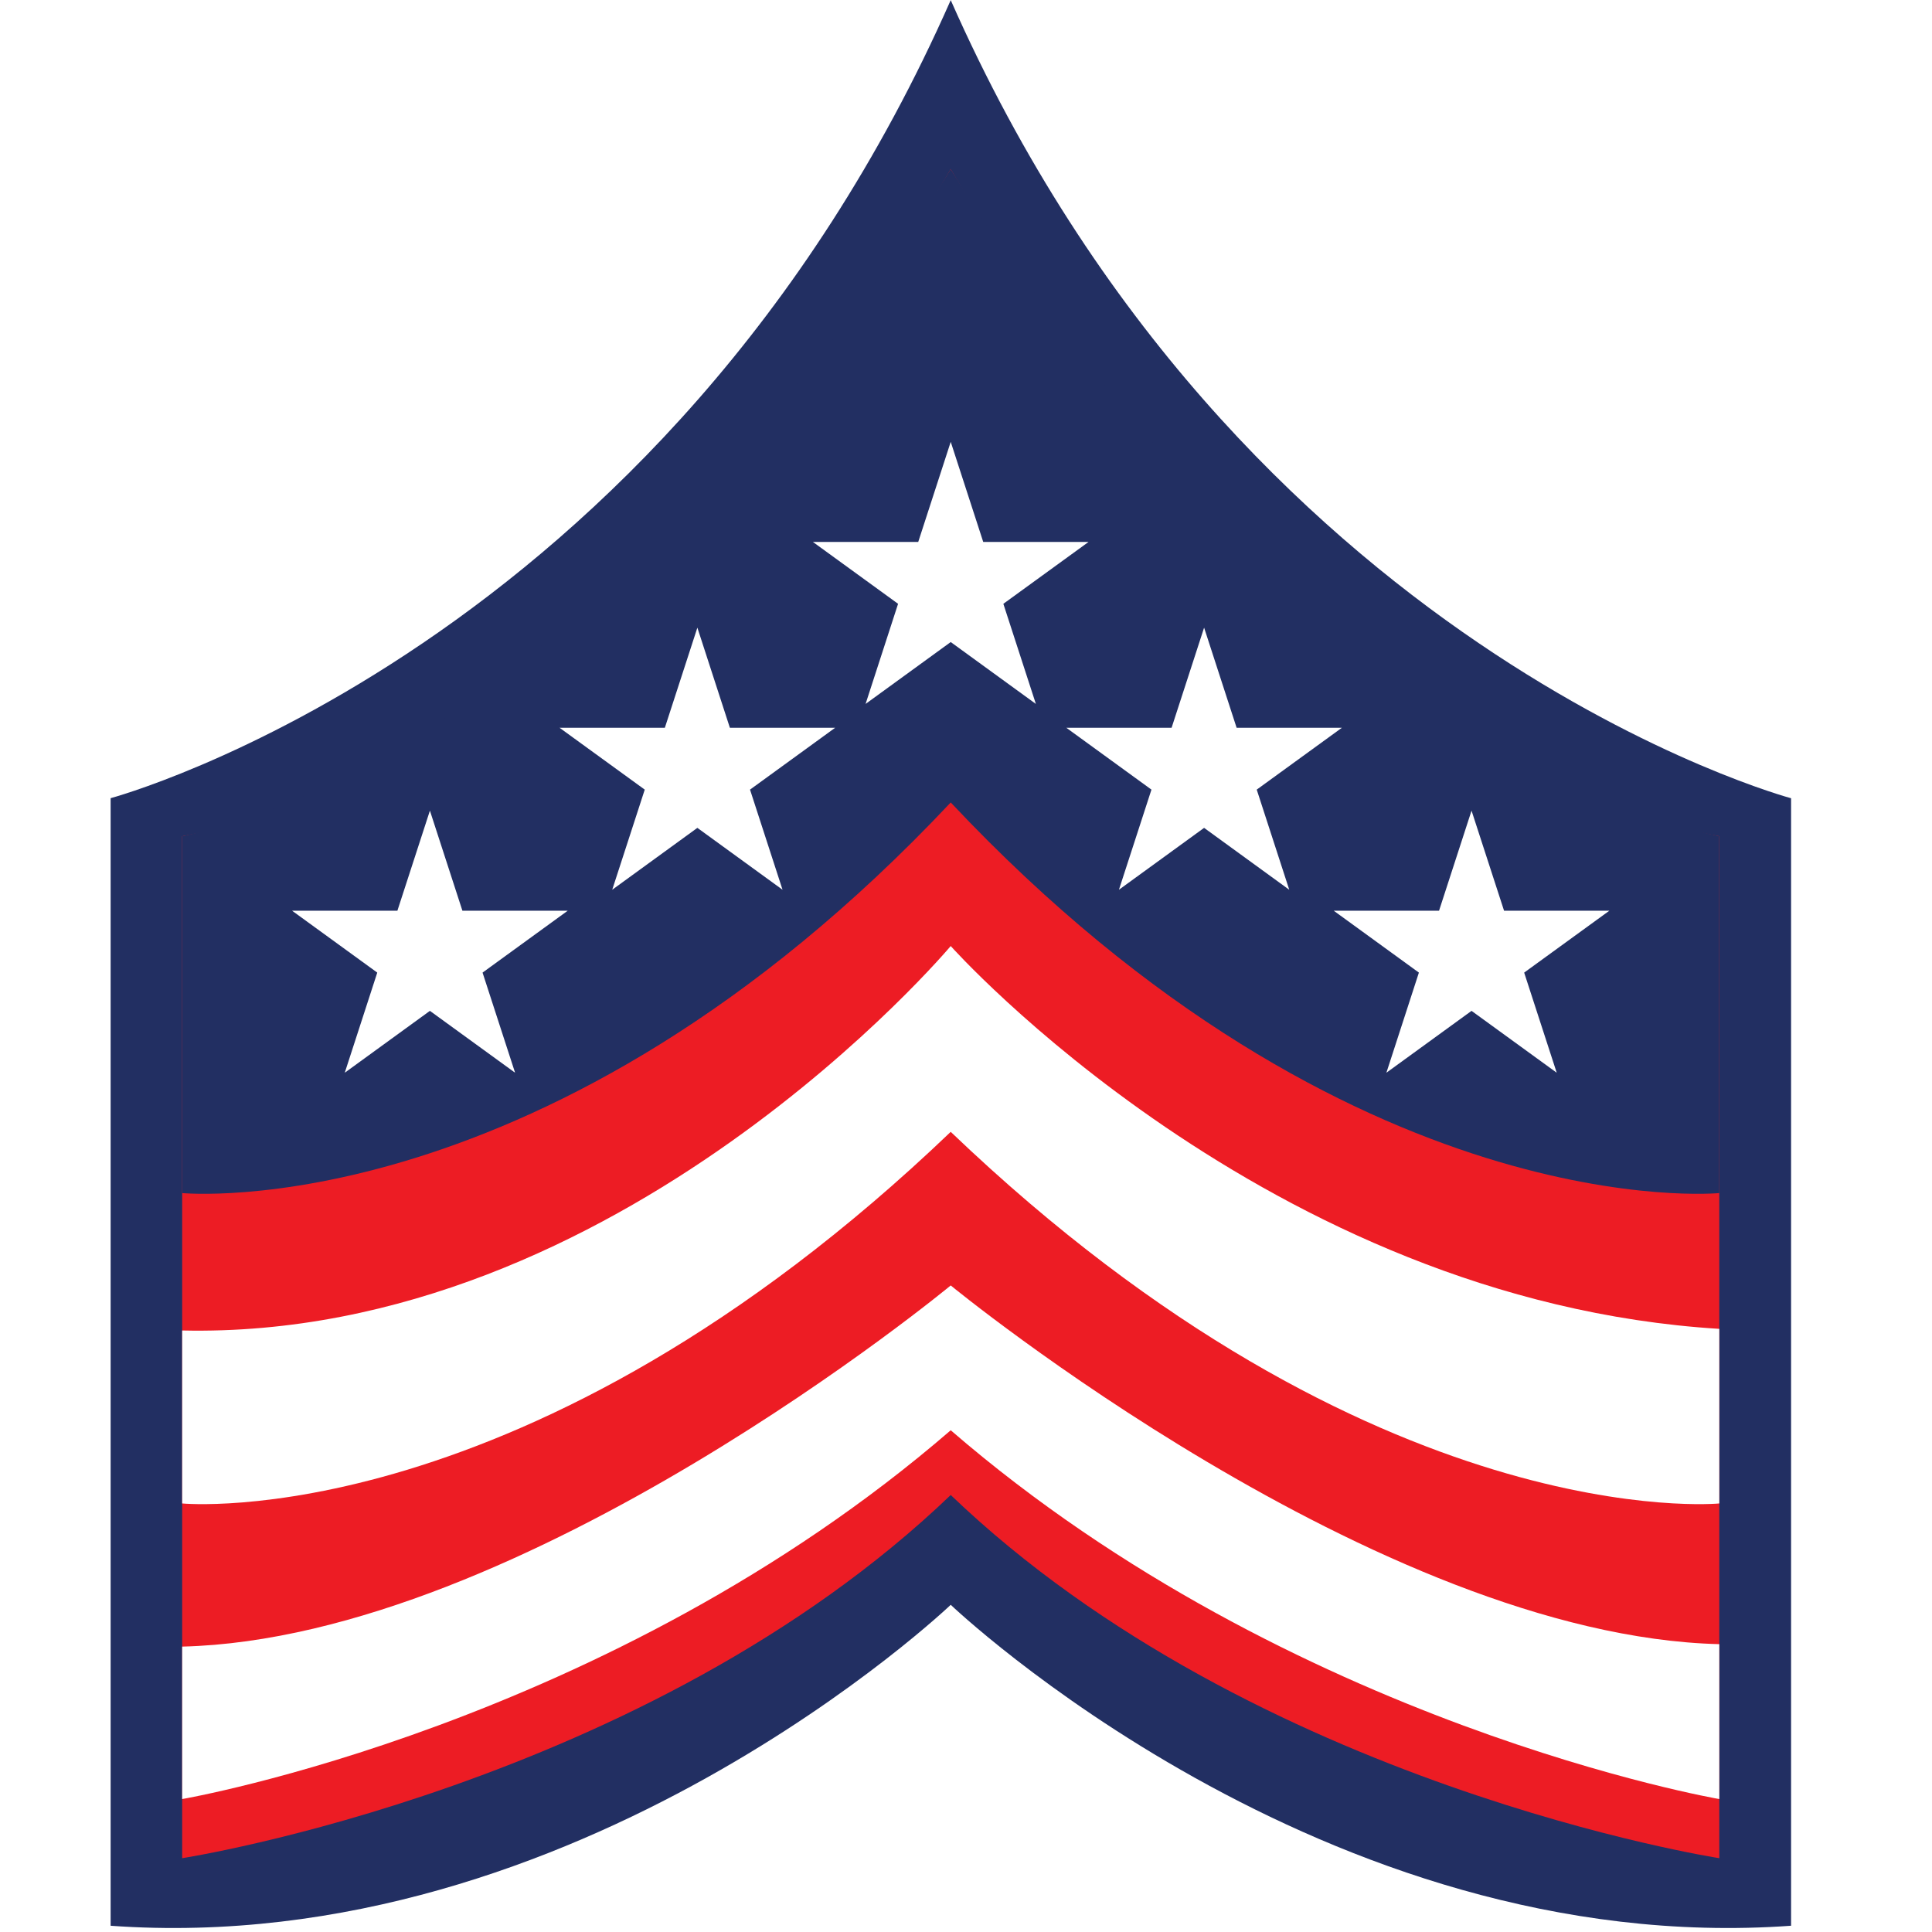 <svg xmlns="http://www.w3.org/2000/svg" xmlns:xlink="http://www.w3.org/1999/xlink" width="500" zoomAndPan="magnify" viewBox="0 0 375 375" height="500" preserveAspectRatio="xMidYMid meet" version="1.0"><defs><clipPath id="2ed7b60b21"><path d="M 21.473 0 L 347.723 0 L 347.723 375 L 21.473 375 Z M 21.473 0 " clip-rule="nonzero"/></clipPath></defs><rect x="-37.5" width="450" fill="#ffffff" y="-37.5" height="450" fill-opacity="1"/><rect x="-37.5" width="450" fill="#ffffff" y="-37.5" height="450" fill-opacity="1"/><g clip-path="url(#2ed7b60b21)"><path fill="#222f62" d="M 184.535 0.027 C 128.801 126.25 21.426 154.938 21.426 154.938 L 21.426 373.785 C 112.406 380.344 184.535 311.492 184.535 311.492 C 184.535 311.492 256.664 380.344 347.648 373.785 L 347.648 154.938 C 347.648 154.938 240.273 126.25 184.535 0.027 " fill-opacity="1" fill-rule="nonzero"/></g><path fill="#ed1c24" d="M 184.535 32.809 C 184.535 32.809 120.605 145.922 35.359 162.316 L 35.359 360.672 C 35.359 360.672 125.523 346.738 184.535 290.18 C 243.547 346.738 333.711 360.672 333.711 360.672 L 333.711 162.316 C 248.465 145.922 184.535 32.809 184.535 32.809 " fill-opacity="1" fill-rule="nonzero"/><path fill="#ffffff" d="M 184.535 249.504 C 184.535 249.504 101.754 317.969 35.359 319.605 L 35.359 349.195 C 35.359 349.195 118.148 334.988 184.535 277.613 C 250.926 334.988 333.711 349.195 333.711 349.195 L 333.711 319.129 C 267.316 317.488 184.535 249.504 184.535 249.504 " fill-opacity="1" fill-rule="nonzero"/><path fill="#ffffff" d="M 184.535 183.625 C 184.535 183.625 120.297 260.156 35.359 258.246 L 35.359 291.82 C 35.359 291.82 102.301 298.379 184.535 219.691 C 266.773 298.379 333.711 291.82 333.711 291.82 L 333.711 257.93 C 245.875 252.523 184.535 183.625 184.535 183.625 " fill-opacity="1" fill-rule="nonzero"/><path fill="#222f62" d="M 184.535 32.809 C 184.535 32.809 118.688 143.465 35.359 162.316 L 35.359 231.574 C 35.359 231.574 106.672 238.543 184.535 155.758 C 262.402 238.543 333.711 231.574 333.711 231.574 L 333.711 162.316 C 250.383 143.465 184.535 32.809 184.535 32.809 " fill-opacity="1" fill-rule="nonzero"/><path fill="#ffffff" d="M 135.359 121.828 L 129.047 141.258 L 108.609 141.258 L 125.145 153.266 L 118.832 172.699 L 135.359 160.688 L 151.891 172.699 L 145.578 153.266 L 162.105 141.258 L 141.668 141.258 L 135.359 121.828 " fill-opacity="1" fill-rule="nonzero"/><path fill="#ffffff" d="M 83.445 157.344 L 77.133 176.773 L 56.699 176.773 L 73.227 188.781 L 66.918 208.215 L 83.445 196.207 L 99.977 208.215 L 93.664 188.781 L 110.191 176.773 L 89.754 176.773 L 83.445 157.344 " fill-opacity="1" fill-rule="nonzero"/><path fill="#ffffff" d="M 184.535 85.762 L 190.844 105.191 L 211.285 105.191 L 194.75 117.199 L 201.062 136.633 L 184.535 124.621 L 168.008 136.633 L 174.316 117.199 L 157.785 105.191 L 178.227 105.191 L 184.535 85.762 " fill-opacity="1" fill-rule="nonzero"/><path fill="#ffffff" d="M 233.715 121.828 L 240.027 141.258 L 260.461 141.258 L 243.93 153.266 L 250.242 172.699 L 233.715 160.688 L 217.184 172.699 L 223.496 153.266 L 206.969 141.258 L 227.406 141.258 L 233.715 121.828 " fill-opacity="1" fill-rule="nonzero"/><path fill="#ffffff" d="M 285.625 157.344 L 291.938 176.773 L 312.371 176.773 L 295.84 188.781 L 302.156 208.215 L 285.625 196.207 L 269.098 208.215 L 275.406 188.781 L 258.879 176.773 L 279.316 176.773 L 285.625 157.344 " fill-opacity="1" fill-rule="nonzero"/></svg>